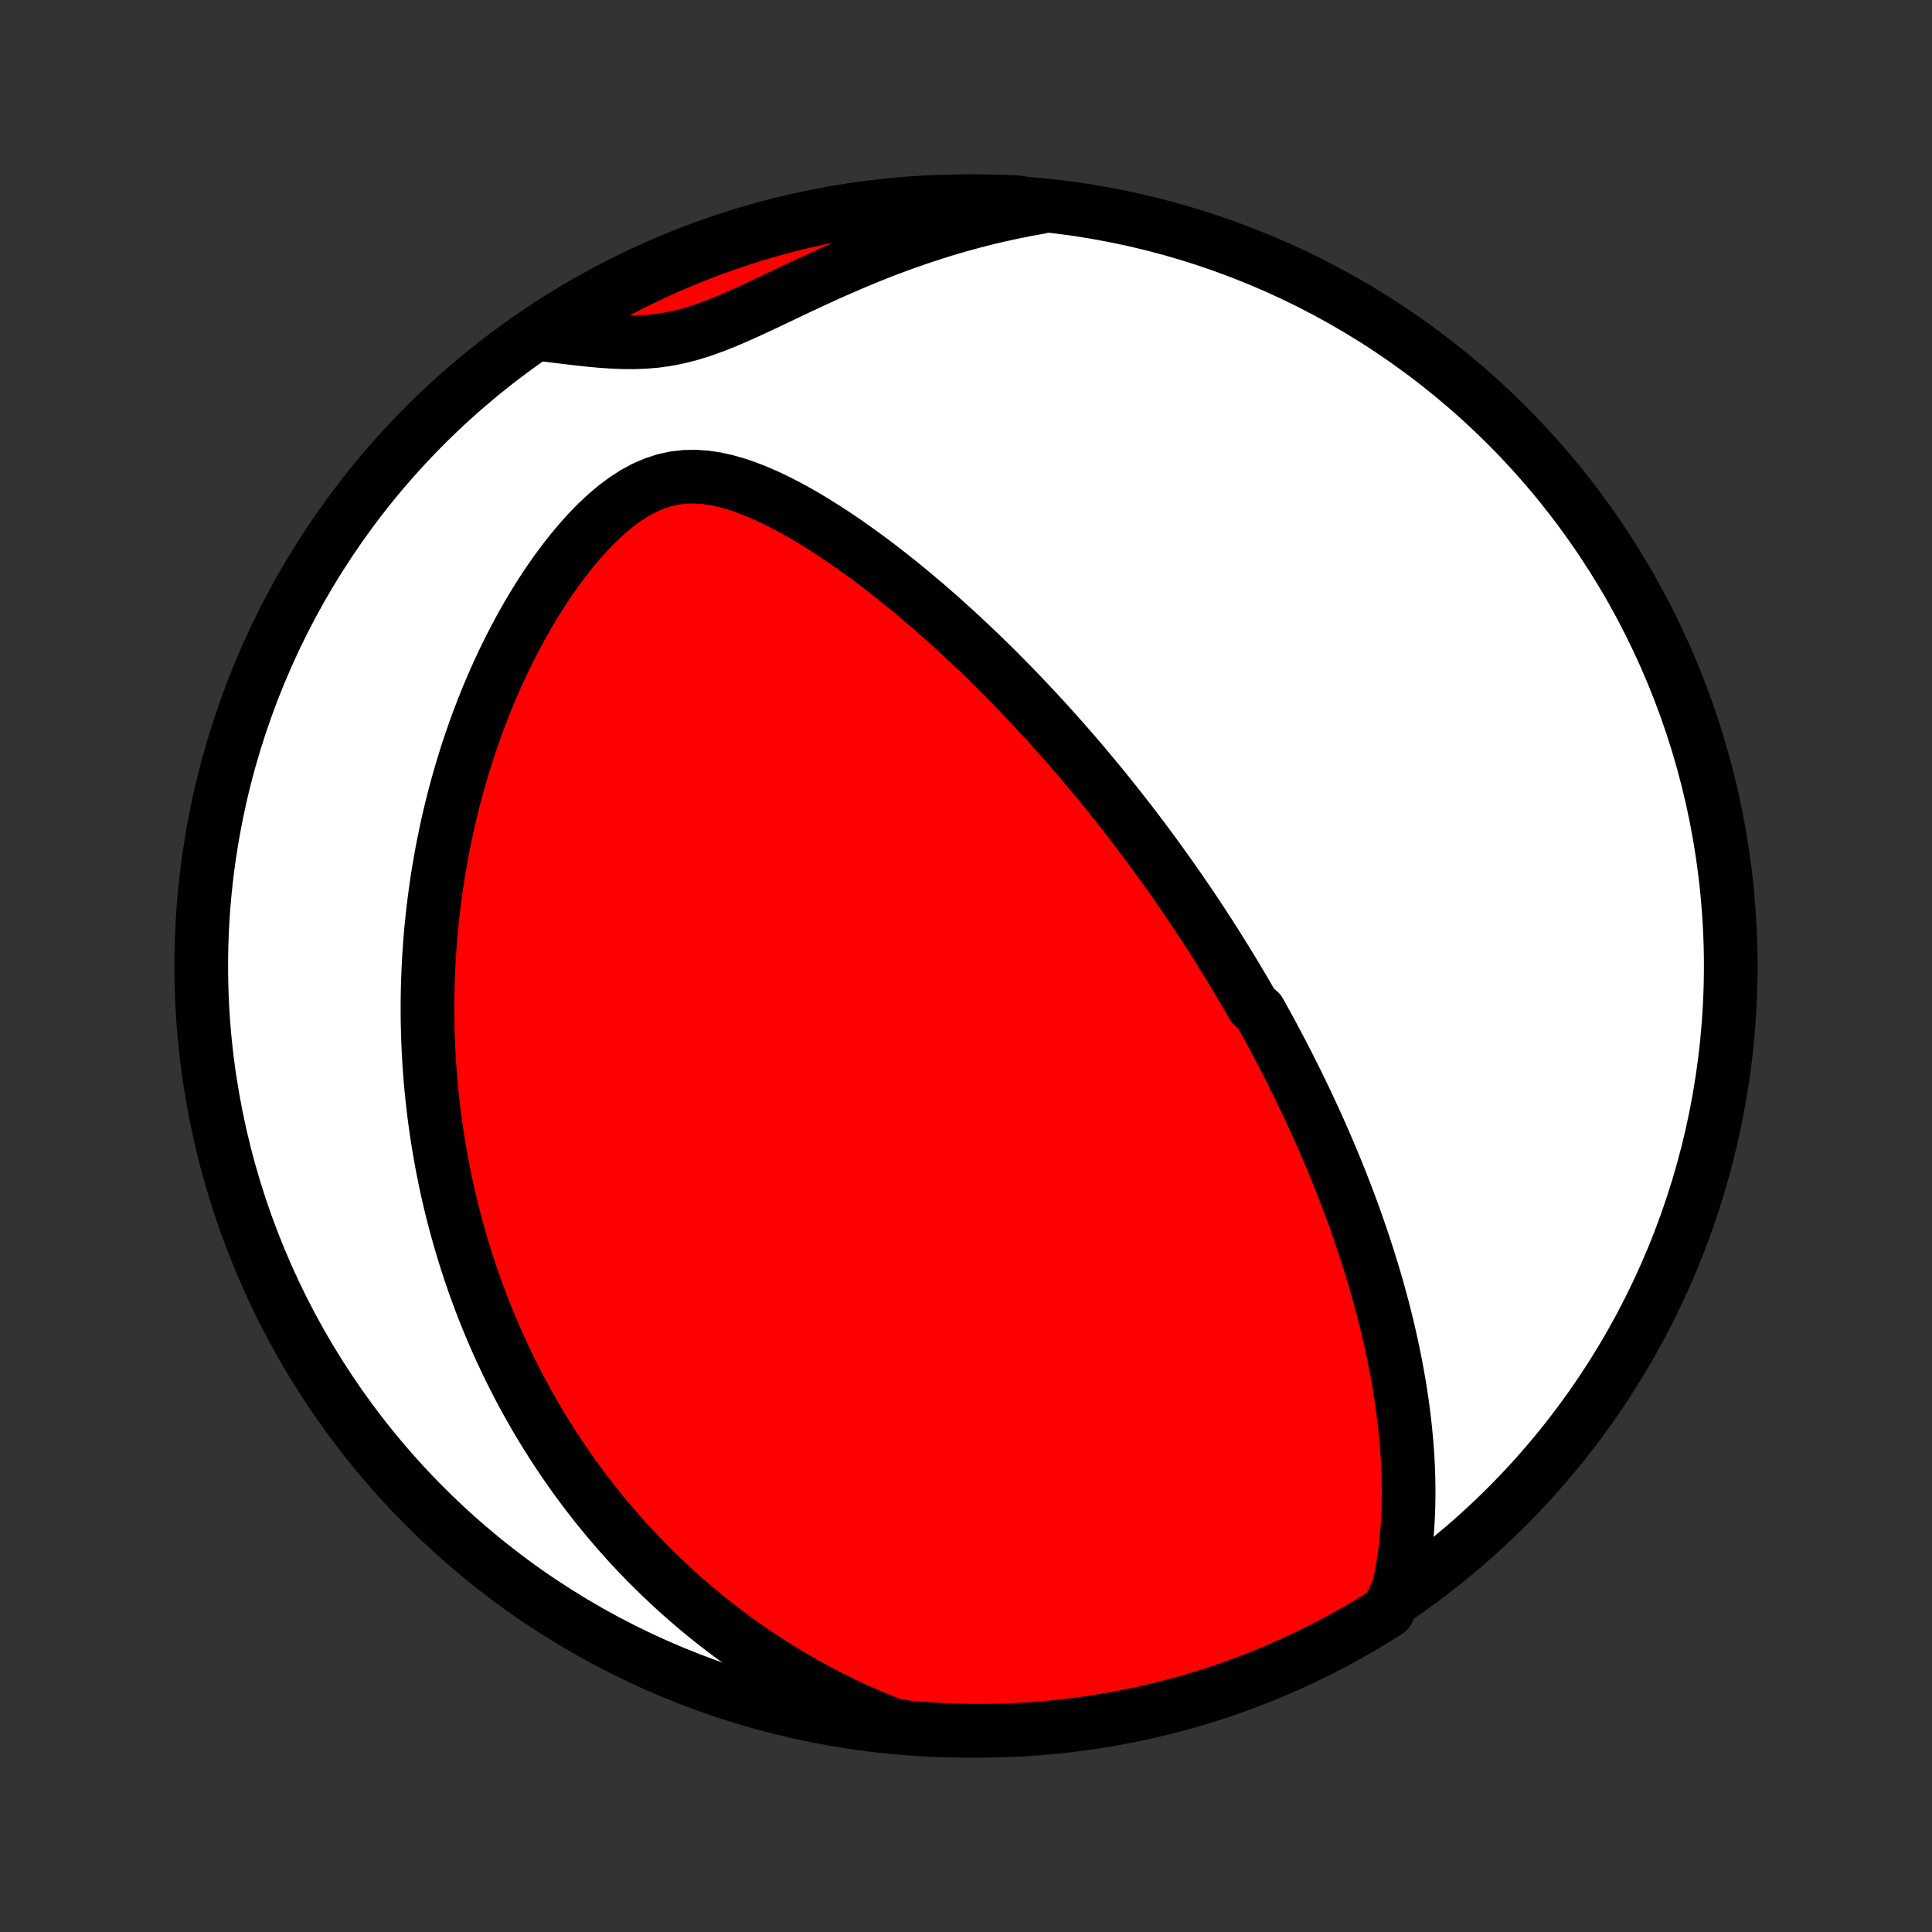 <?xml version="1.0" encoding="utf-8" standalone="no"?>
<!DOCTYPE svg PUBLIC "-//W3C//DTD SVG 1.1//EN"
  "http://www.w3.org/Graphics/SVG/1.1/DTD/svg11.dtd">
<!-- Created with matplotlib (http://matplotlib.org/) -->
<svg height="72pt" version="1.1" viewBox="0 0 72 72" width="72pt" xmlns="http://www.w3.org/2000/svg" xmlns:xlink="http://www.w3.org/1999/xlink">
 <rect x="0" y="0" width="72" height="72" fill="#333333" stroke="none"/>
 <defs>
  <style type="text/css">
*{stroke-linecap:butt;stroke-linejoin:round;}
  </style>
 </defs>
 <g id="figure_1">
  <g id="patch_1">
   <path d="
M0 72
L72 72
L72 0
L0 0
z
" style="fill:none;"/>
  </g>
  <g id="axes_1">
   <g id="PatchCollection_1">
    <defs>
     <path d="
M36 -7.5
C43.558 -7.5 50.808 -10.503 56.153 -15.848
C61.497 -21.192 64.5 -28.442 64.5 -36
C64.5 -43.558 61.497 -50.808 56.153 -56.153
C50.808 -61.497 43.558 -64.5 36 -64.5
C28.442 -64.5 21.192 -61.497 15.848 -56.153
C10.503 -50.808 7.5 -43.558 7.5 -36
C7.5 -28.442 10.503 -21.192 15.848 -15.848
C21.192 -10.503 28.442 -7.5 36 -7.5
z
" id="C0_0_a811fe30f3"/>
     <path d="
M52.118 -12.799
L52.201 -13.184
L52.272 -13.568
L52.332 -13.951
L52.381 -14.333
L52.421 -14.714
L52.452 -15.092
L52.474 -15.469
L52.488 -15.843
L52.495 -16.215
L52.495 -16.584
L52.488 -16.95
L52.475 -17.314
L52.457 -17.674
L52.433 -18.031
L52.403 -18.385
L52.369 -18.736
L52.331 -19.083
L52.288 -19.427
L52.241 -19.768
L52.19 -20.105
L52.136 -20.438
L52.078 -20.768
L52.018 -21.095
L51.954 -21.419
L51.888 -21.738
L51.819 -22.055
L51.747 -22.368
L51.673 -22.677
L51.597 -22.984
L51.519 -23.287
L51.438 -23.587
L51.357 -23.883
L51.273 -24.177
L51.188 -24.467
L51.1 -24.755
L51.012 -25.039
L50.922 -25.32
L50.831 -25.599
L50.739 -25.875
L50.645 -26.148
L50.551 -26.419
L50.455 -26.687
L50.358 -26.952
L50.26 -27.215
L50.161 -27.476
L50.061 -27.734
L49.961 -27.99
L49.859 -28.244
L49.757 -28.496
L49.653 -28.746
L49.549 -28.994
L49.444 -29.239
L49.339 -29.484
L49.232 -29.726
L49.125 -29.966
L49.017 -30.206
L48.908 -30.443
L48.799 -30.679
L48.689 -30.913
L48.578 -31.146
L48.466 -31.378
L48.353 -31.609
L48.24 -31.838
L48.126 -32.066
L48.011 -32.294
L47.895 -32.52
L47.779 -32.745
L47.661 -32.969
L47.543 -33.193
L47.424 -33.416
L47.304 -33.638
L47.183 -33.859
L47.061 -34.08
L46.938 -34.301
L46.69 -34.521
L46.564 -34.74
L46.437 -34.959
L46.309 -35.178
L46.179 -35.396
L46.049 -35.615
L45.917 -35.833
L45.785 -36.051
L45.651 -36.269
L45.515 -36.487
L45.378 -36.705
L45.24 -36.923
L45.1 -37.142
L44.959 -37.361
L44.817 -37.579
L44.672 -37.799
L44.527 -38.018
L44.379 -38.238
L44.23 -38.459
L44.079 -38.679
L43.926 -38.901
L43.771 -39.123
L43.615 -39.346
L43.456 -39.569
L43.295 -39.794
L43.133 -40.018
L42.968 -40.244
L42.8 -40.471
L42.631 -40.698
L42.459 -40.927
L42.285 -41.156
L42.108 -41.386
L41.928 -41.618
L41.746 -41.85
L41.562 -42.084
L41.374 -42.319
L41.184 -42.555
L40.99 -42.792
L40.794 -43.03
L40.594 -43.269
L40.392 -43.51
L40.186 -43.752
L39.977 -43.995
L39.764 -44.239
L39.548 -44.485
L39.328 -44.732
L39.105 -44.98
L38.878 -45.229
L38.647 -45.479
L38.412 -45.731
L38.173 -45.983
L37.931 -46.237
L37.684 -46.492
L37.433 -46.747
L37.178 -47.004
L36.918 -47.261
L36.654 -47.519
L36.385 -47.778
L36.112 -48.036
L35.835 -48.296
L35.553 -48.555
L35.266 -48.815
L34.975 -49.074
L34.679 -49.333
L34.378 -49.591
L34.073 -49.849
L33.763 -50.105
L33.448 -50.36
L33.129 -50.614
L32.805 -50.865
L32.476 -51.114
L32.143 -51.359
L31.805 -51.602
L31.463 -51.841
L31.117 -52.075
L30.766 -52.304
L30.411 -52.527
L30.053 -52.743
L29.69 -52.952
L29.324 -53.151
L28.954 -53.34
L28.582 -53.518
L28.206 -53.681
L27.828 -53.829
L27.447 -53.959
L27.064 -54.068
L26.68 -54.153
L26.295 -54.211
L25.91 -54.237
L25.525 -54.23
L25.143 -54.186
L24.763 -54.103
L24.387 -53.981
L24.015 -53.821
L23.649 -53.623
L23.29 -53.392
L22.939 -53.13
L22.595 -52.84
L22.259 -52.527
L21.933 -52.193
L21.616 -51.842
L21.308 -51.475
L21.009 -51.095
L20.72 -50.705
L20.441 -50.305
L20.172 -49.897
L19.913 -49.483
L19.663 -49.063
L19.423 -48.639
L19.193 -48.212
L18.972 -47.782
L18.761 -47.35
L18.559 -46.917
L18.366 -46.483
L18.182 -46.048
L18.007 -45.614
L17.841 -45.181
L17.683 -44.748
L17.534 -44.317
L17.392 -43.888
L17.259 -43.46
L17.133 -43.035
L17.014 -42.612
L16.903 -42.192
L16.799 -41.774
L16.702 -41.359
L16.612 -40.948
L16.528 -40.539
L16.451 -40.134
L16.38 -39.733
L16.314 -39.334
L16.255 -38.939
L16.201 -38.548
L16.152 -38.16
L16.109 -37.776
L16.07 -37.395
L16.037 -37.018
L16.009 -36.645
L15.985 -36.275
L15.966 -35.908
L15.951 -35.545
L15.94 -35.186
L15.933 -34.83
L15.931 -34.477
L15.932 -34.128
L15.937 -33.782
L15.946 -33.439
L15.959 -33.099
L15.974 -32.763
L15.994 -32.429
L16.016 -32.099
L16.042 -31.771
L16.071 -31.447
L16.104 -31.125
L16.139 -30.805
L16.177 -30.489
L16.218 -30.175
L16.262 -29.864
L16.309 -29.555
L16.359 -29.248
L16.411 -28.944
L16.466 -28.642
L16.524 -28.342
L16.584 -28.045
L16.647 -27.749
L16.713 -27.456
L16.781 -27.164
L16.852 -26.874
L16.925 -26.586
L17.002 -26.299
L17.08 -26.015
L17.161 -25.731
L17.245 -25.45
L17.331 -25.169
L17.42 -24.89
L17.511 -24.613
L17.605 -24.337
L17.701 -24.062
L17.801 -23.788
L17.902 -23.515
L18.007 -23.243
L18.114 -22.972
L18.224 -22.703
L18.337 -22.434
L18.452 -22.165
L18.571 -21.898
L18.692 -21.631
L18.817 -21.366
L18.944 -21.1
L19.074 -20.836
L19.208 -20.572
L19.344 -20.308
L19.484 -20.045
L19.628 -19.782
L19.774 -19.52
L19.924 -19.258
L20.078 -18.996
L20.235 -18.735
L20.396 -18.474
L20.561 -18.214
L20.73 -17.953
L20.903 -17.693
L21.08 -17.433
L21.261 -17.173
L21.446 -16.914
L21.636 -16.654
L21.831 -16.395
L22.03 -16.136
L22.234 -15.877
L22.443 -15.618
L22.657 -15.36
L22.877 -15.102
L23.101 -14.844
L23.331 -14.586
L23.567 -14.329
L23.809 -14.072
L24.057 -13.816
L24.311 -13.56
L24.572 -13.305
L24.839 -13.05
L25.113 -12.796
L25.393 -12.543
L25.681 -12.291
L25.976 -12.04
L26.279 -11.79
L26.589 -11.541
L26.908 -11.294
L27.234 -11.048
L27.569 -10.805
L27.912 -10.563
L28.264 -10.324
L28.625 -10.087
L28.995 -9.852
L29.374 -9.621
L29.763 -9.393
L30.161 -9.169
L30.569 -8.948
L30.988 -8.732
L31.416 -8.52
L31.855 -8.314
L32.304 -8.112
L32.764 -7.917
L33.254 -7.728
L33.749 -7.633
L34.245 -7.589
L34.742 -7.554
L35.239 -7.528
L35.736 -7.51
L36.234 -7.501
L36.731 -7.501
L37.228 -7.509
L37.725 -7.526
L38.221 -7.552
L38.717 -7.587
L39.212 -7.63
L39.705 -7.682
L40.198 -7.742
L40.689 -7.811
L41.179 -7.888
L41.667 -7.975
L42.154 -8.069
L42.639 -8.172
L43.121 -8.284
L43.602 -8.404
L44.08 -8.533
L44.556 -8.669
L45.029 -8.815
L45.499 -8.968
L45.967 -9.13
L46.431 -9.3
L46.893 -9.478
L47.351 -9.664
L47.805 -9.858
L48.256 -10.06
L48.703 -10.27
L49.147 -10.488
L49.586 -10.713
L50.021 -10.947
L50.452 -11.188
L50.879 -11.436
L51.3 -11.692
L51.718 -11.955
z
" id="C0_1_73975294b4"/>
     <path d="
M38.749 -64.278
L38.25 -64.188
L37.749 -64.088
L37.248 -63.979
L36.745 -63.86
L36.242 -63.731
L35.739 -63.593
L35.235 -63.446
L34.732 -63.288
L34.23 -63.122
L33.728 -62.947
L33.228 -62.763
L32.73 -62.572
L32.234 -62.372
L31.741 -62.166
L31.25 -61.953
L30.763 -61.736
L30.28 -61.514
L29.8 -61.29
L29.326 -61.065
L28.855 -60.841
L28.391 -60.621
L27.931 -60.407
L27.477 -60.203
L27.029 -60.011
L26.586 -59.836
L26.149 -59.68
L25.717 -59.546
L25.29 -59.437
L24.867 -59.353
L24.448 -59.294
L24.033 -59.259
L23.62 -59.244
L23.21 -59.246
L22.801 -59.264
L22.395 -59.292
L21.99 -59.329
L21.587 -59.372
L21.186 -59.419
L20.786 -59.467
L20.388 -59.516
L20.398 -59.564
L20.817 -59.85
L21.24 -60.119
L21.668 -60.38
L22.1 -60.634
L22.537 -60.881
L22.977 -61.119
L23.421 -61.351
L23.87 -61.574
L24.322 -61.79
L24.777 -61.997
L25.236 -62.197
L25.698 -62.389
L26.163 -62.573
L26.632 -62.749
L27.103 -62.916
L27.577 -63.076
L28.053 -63.227
L28.532 -63.37
L29.013 -63.504
L29.497 -63.63
L29.982 -63.748
L30.469 -63.857
L30.958 -63.958
L31.448 -64.05
L31.94 -64.134
L32.433 -64.209
L32.927 -64.276
L33.422 -64.334
L33.917 -64.383
L34.414 -64.424
L34.911 -64.456
L35.408 -64.479
L35.905 -64.494
L36.403 -64.5
L36.9 -64.497
L37.397 -64.486
L37.894 -64.466
z
" id="C0_2_e2ea0e2c32"/>
    </defs>
    <g clip-path="url(#p1bffca34e9)">
     <use style="fill:#ffffff;stroke:#000000;stroke-width:2.0;" x="0.0" xlink:href="#C0_0_a811fe30f3" y="72.0"/>
    </g>
    <g clip-path="url(#p1bffca34e9)">
     <use style="fill:#ff0000;stroke:#000000;stroke-width:2.0;" x="0.0" xlink:href="#C0_1_73975294b4" y="72.0"/>
    </g>
    <g clip-path="url(#p1bffca34e9)">
     <use style="fill:#ff0000;stroke:#000000;stroke-width:2.0;" x="0.0" xlink:href="#C0_2_e2ea0e2c32" y="72.0"/>
    </g>
   </g>
  </g>
 </g>
 <defs>
  <clipPath id="p1bffca34e9">
   <rect height="72.0" width="72.0" x="0.0" y="0.0"/>
  </clipPath>
 </defs>
</svg>
